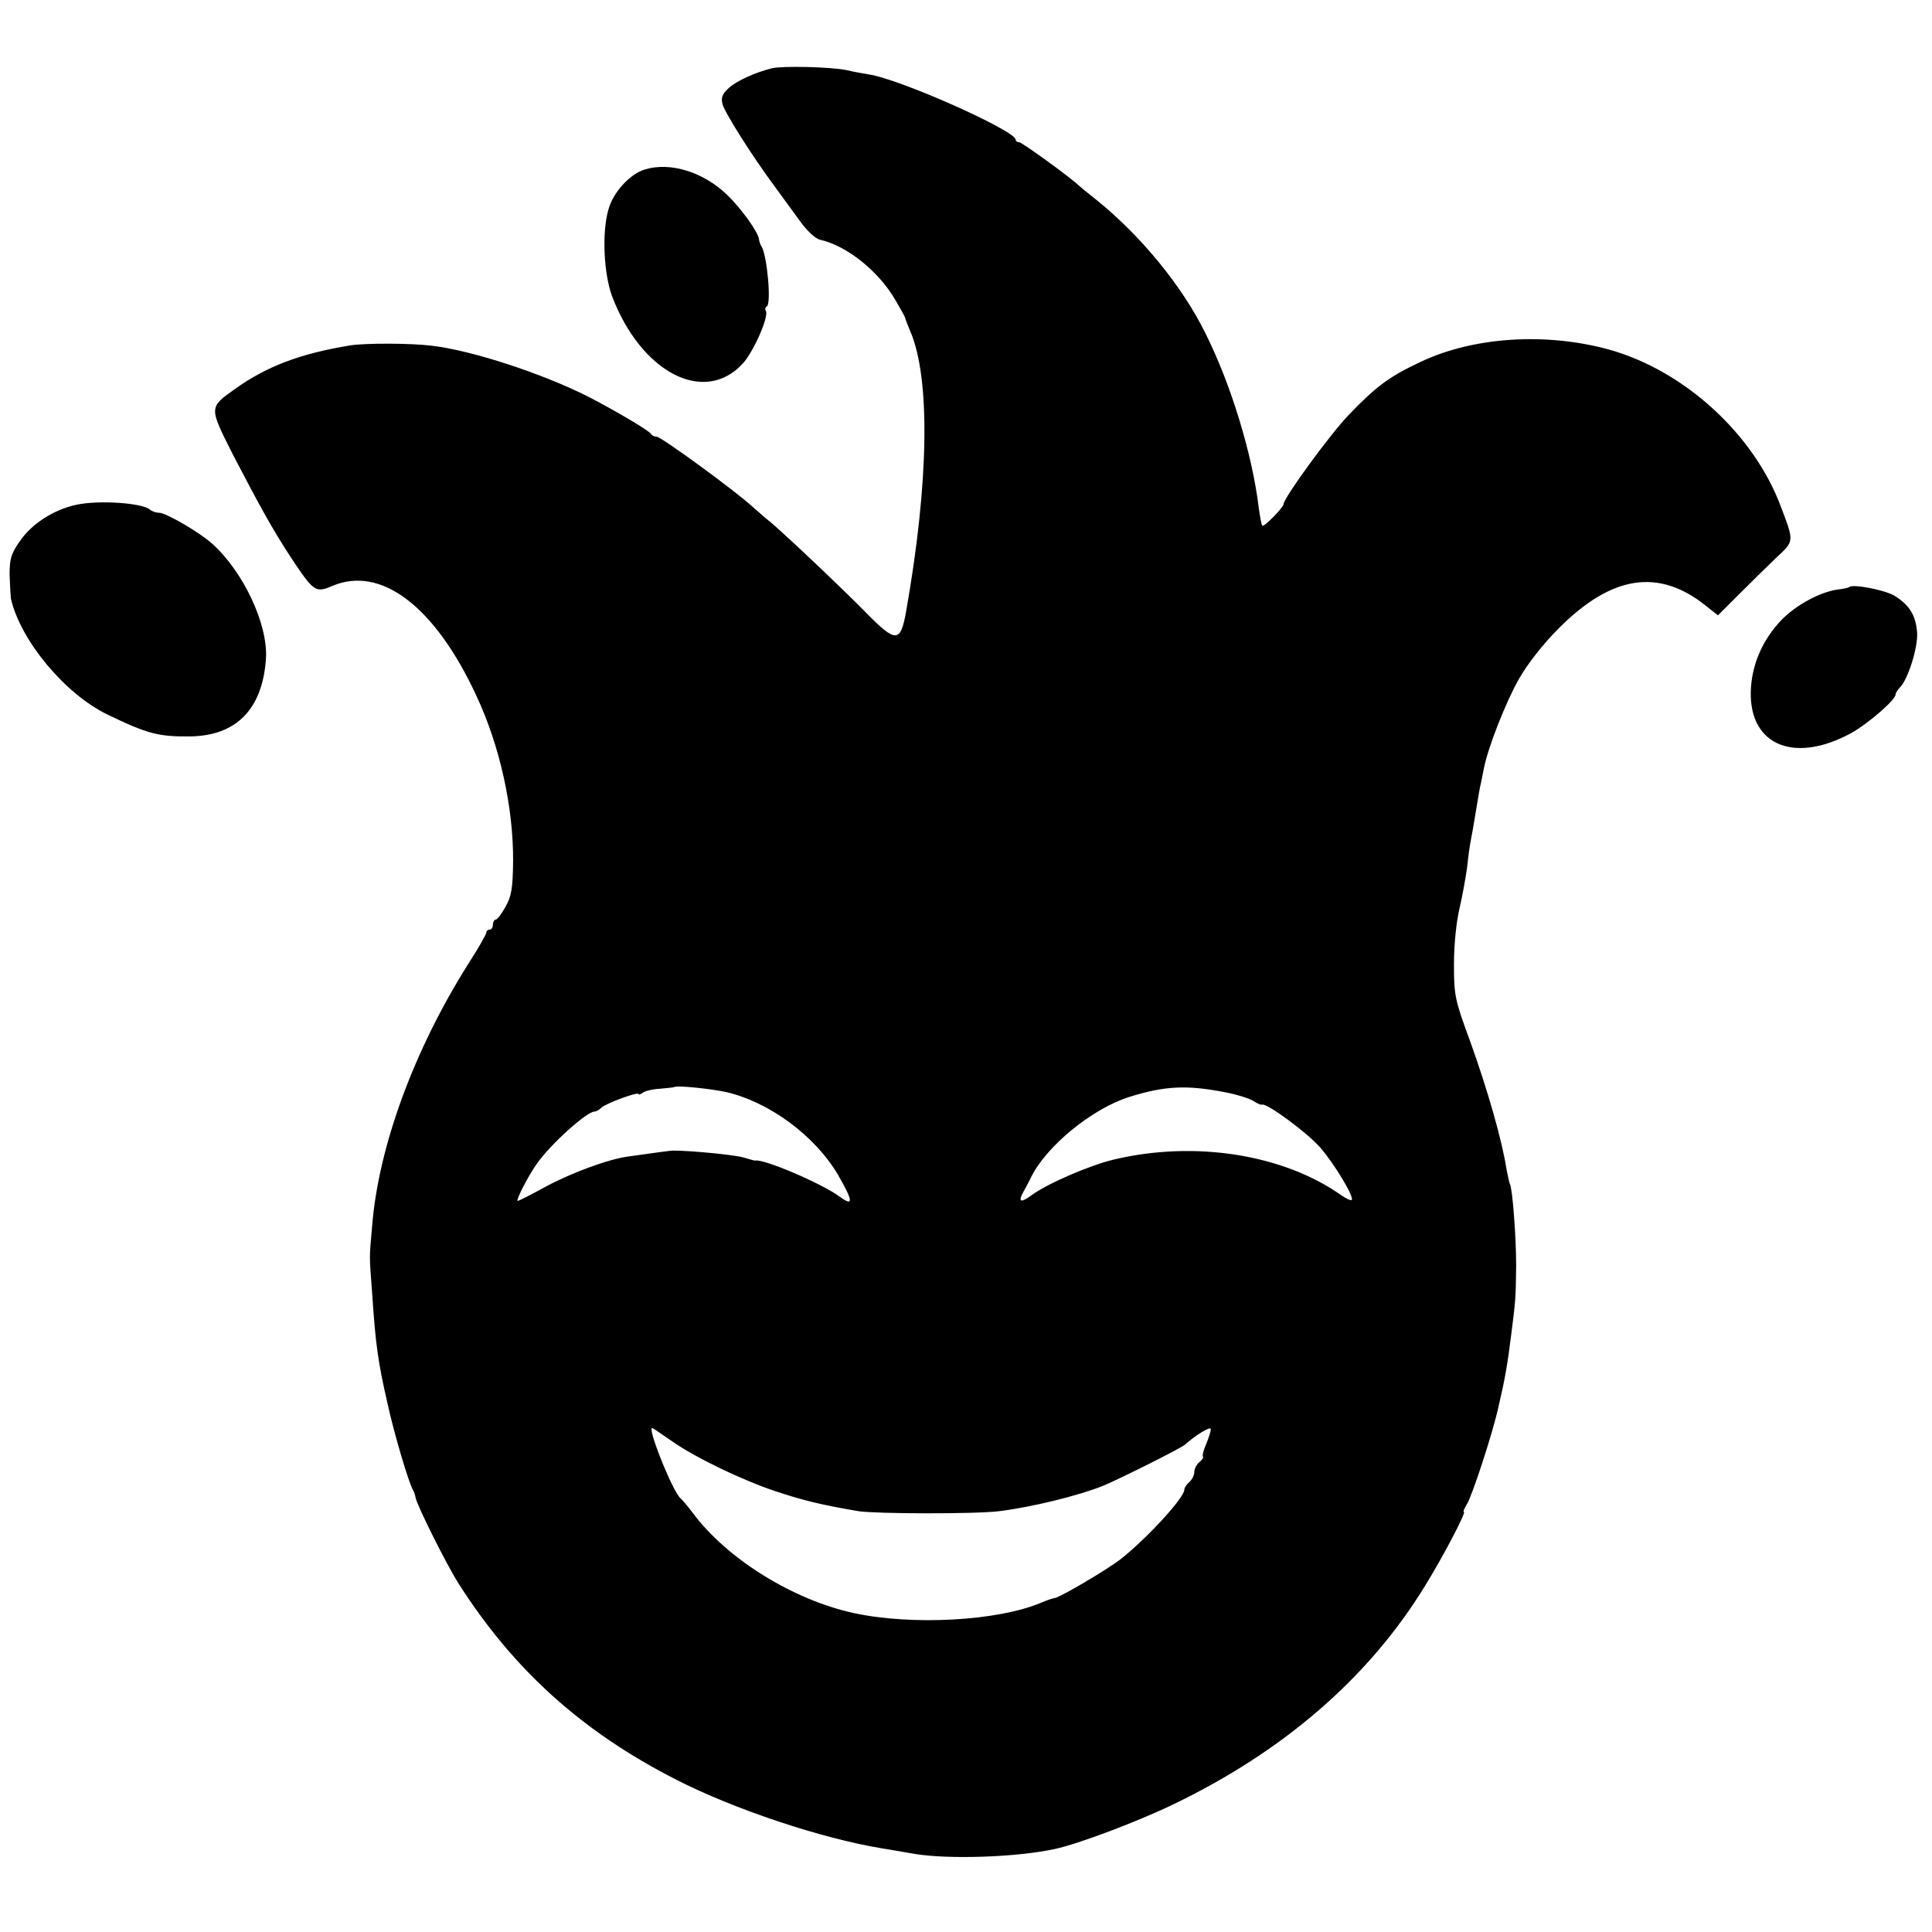 <?xml version="1.0" standalone="no"?>
<!DOCTYPE svg PUBLIC "-//W3C//DTD SVG 20010904//EN"
 "http://www.w3.org/TR/2001/REC-SVG-20010904/DTD/svg10.dtd">
<svg version="1.0" xmlns="http://www.w3.org/2000/svg"
 width="584pt" height="584pt" viewBox="0 0 584 584"
 preserveAspectRatio="xMidYMid meet">
<g transform="translate(0,584) scale(0.1,-0.1)"
fill="#000000" stroke="none">
<path d="M2335 5634 c-50 -12 -108 -38 -132 -60 -20 -18 -24 -29 -19 -49 7
-26 91 -159 158 -249 18 -25 51 -70 73 -100 24 -34 50 -58 65 -61 80 -18 176
-95 226 -181 16 -27 29 -51 30 -54 0 -3 7 -21 15 -40 62 -142 57 -458 -12
-848 -17 -96 -31 -96 -122 -3 -77 78 -241 233 -287 272 -14 11 -38 32 -55 47
-57 52 -277 212 -290 212 -7 0 -15 4 -17 8 -3 9 -107 70 -188 112 -140 71
-354 141 -475 155 -64 8 -202 8 -246 1 -153 -25 -254 -64 -349 -132 -79 -56
-78 -55 -7 -196 82 -158 121 -228 173 -308 73 -110 77 -113 129 -91 146 62
309 -61 434 -330 72 -153 113 -339 112 -503 -1 -82 -5 -105 -23 -137 -12 -22
-25 -39 -30 -39 -4 0 -8 -7 -8 -15 0 -8 -4 -15 -10 -15 -5 0 -10 -4 -10 -9 0
-5 -25 -49 -56 -97 -163 -259 -270 -551 -289 -789 -9 -103 -9 -84 0 -205 10
-151 17 -205 47 -335 19 -87 64 -240 77 -260 3 -5 6 -15 7 -21 3 -22 95 -206
131 -262 166 -260 373 -447 658 -592 174 -89 438 -177 620 -207 17 -3 62 -10
100 -17 104 -17 310 -10 424 15 70 15 248 82 356 134 335 161 593 384 763 662
55 89 125 223 117 223 -3 0 1 10 9 23 16 25 78 215 95 292 21 90 28 132 39
220 13 102 14 111 15 210 0 86 -11 233 -19 246 -2 4 -6 24 -10 44 -14 90 -58
243 -111 390 -45 122 -48 136 -48 230 0 58 7 129 17 170 9 39 19 95 23 125 3
30 8 66 11 80 8 42 11 63 19 110 4 25 9 54 12 65 2 11 6 31 9 45 13 63 65 196
105 267 27 47 73 106 120 153 160 161 302 183 444 70 l38 -30 62 62 c35 35 85
84 113 111 56 52 56 48 15 156 -82 219 -291 410 -518 474 -192 53 -411 39
-571 -37 -94 -44 -133 -73 -215 -158 -55 -56 -199 -253 -199 -272 0 -9 -59
-70 -64 -65 -3 2 -7 26 -11 53 -19 161 -84 375 -162 530 -70 142 -195 294
-329 402 -27 21 -51 41 -54 44 -22 22 -171 130 -179 130 -6 0 -11 3 -11 8 0
27 -352 184 -444 197 -11 2 -42 7 -67 13 -49 10 -190 13 -224 6z m-140 -3095
c132 -31 268 -132 338 -250 46 -80 48 -98 5 -66 -55 40 -228 114 -255 109 -2
-1 -17 4 -35 9 -26 8 -158 21 -213 21 -9 0 -52 -6 -137 -18 -60 -8 -176 -51
-254 -94 -40 -22 -76 -40 -79 -40 -7 0 32 77 59 114 42 59 150 156 173 156 5
0 14 5 20 11 14 14 113 50 113 42 0 -3 6 -1 13 4 6 5 30 11 52 12 22 2 41 4
43 5 5 6 111 -5 157 -15z m1510 -1 c33 -6 70 -18 82 -25 12 -8 25 -14 28 -12
15 5 138 -86 176 -130 44 -51 103 -150 95 -158 -3 -3 -17 4 -33 15 -175 123
-442 165 -686 107 -72 -17 -202 -73 -249 -108 -34 -25 -42 -20 -23 13 8 14 17
32 21 40 46 95 184 208 297 244 108 34 175 37 292 14z m-1673 -1055 c70 -49
211 -117 313 -151 82 -27 133 -40 250 -60 52 -8 354 -9 425 0 98 12 241 47
315 77 48 20 237 114 248 125 31 28 77 56 77 46 0 -6 -6 -26 -14 -45 -8 -18
-12 -35 -10 -38 3 -2 -2 -10 -11 -17 -8 -7 -15 -20 -15 -30 0 -10 -7 -23 -15
-30 -8 -7 -15 -17 -15 -23 0 -24 -110 -144 -190 -208 -40 -32 -191 -121 -204
-120 -3 0 -21 -6 -40 -14 -131 -55 -388 -69 -565 -31 -184 40 -384 164 -487
303 -16 21 -32 40 -36 43 -24 18 -107 227 -85 213 7 -4 33 -22 59 -40z"/>
<path d="M1950 5328 c-45 -13 -97 -69 -111 -122 -20 -69 -14 -193 11 -261 88
-232 280 -331 396 -203 32 35 79 142 69 158 -3 5 -2 11 3 14 14 8 1 153 -16
181 -4 5 -7 16 -8 23 -4 23 -53 91 -95 132 -72 70 -172 101 -249 78z"/>
<path d="M230 4314 c-69 -15 -135 -58 -170 -110 -27 -38 -31 -54 -31 -102 1
-31 3 -64 4 -72 30 -128 164 -288 292 -350 122 -59 155 -67 250 -66 140 2 219
83 229 236 6 103 -68 261 -162 346 -39 35 -140 94 -161 94 -9 0 -21 4 -27 9
-22 21 -157 30 -224 15z"/>
<path d="M5589 4065 c-2 -2 -17 -5 -34 -7 -52 -7 -125 -46 -169 -91 -55 -57
-87 -127 -93 -202 -13 -172 122 -237 299 -143 52 28 138 102 138 119 0 4 6 14
13 21 25 25 55 122 52 166 -4 52 -23 83 -68 111 -30 18 -128 37 -138 26z"/>
</g>
</svg>
